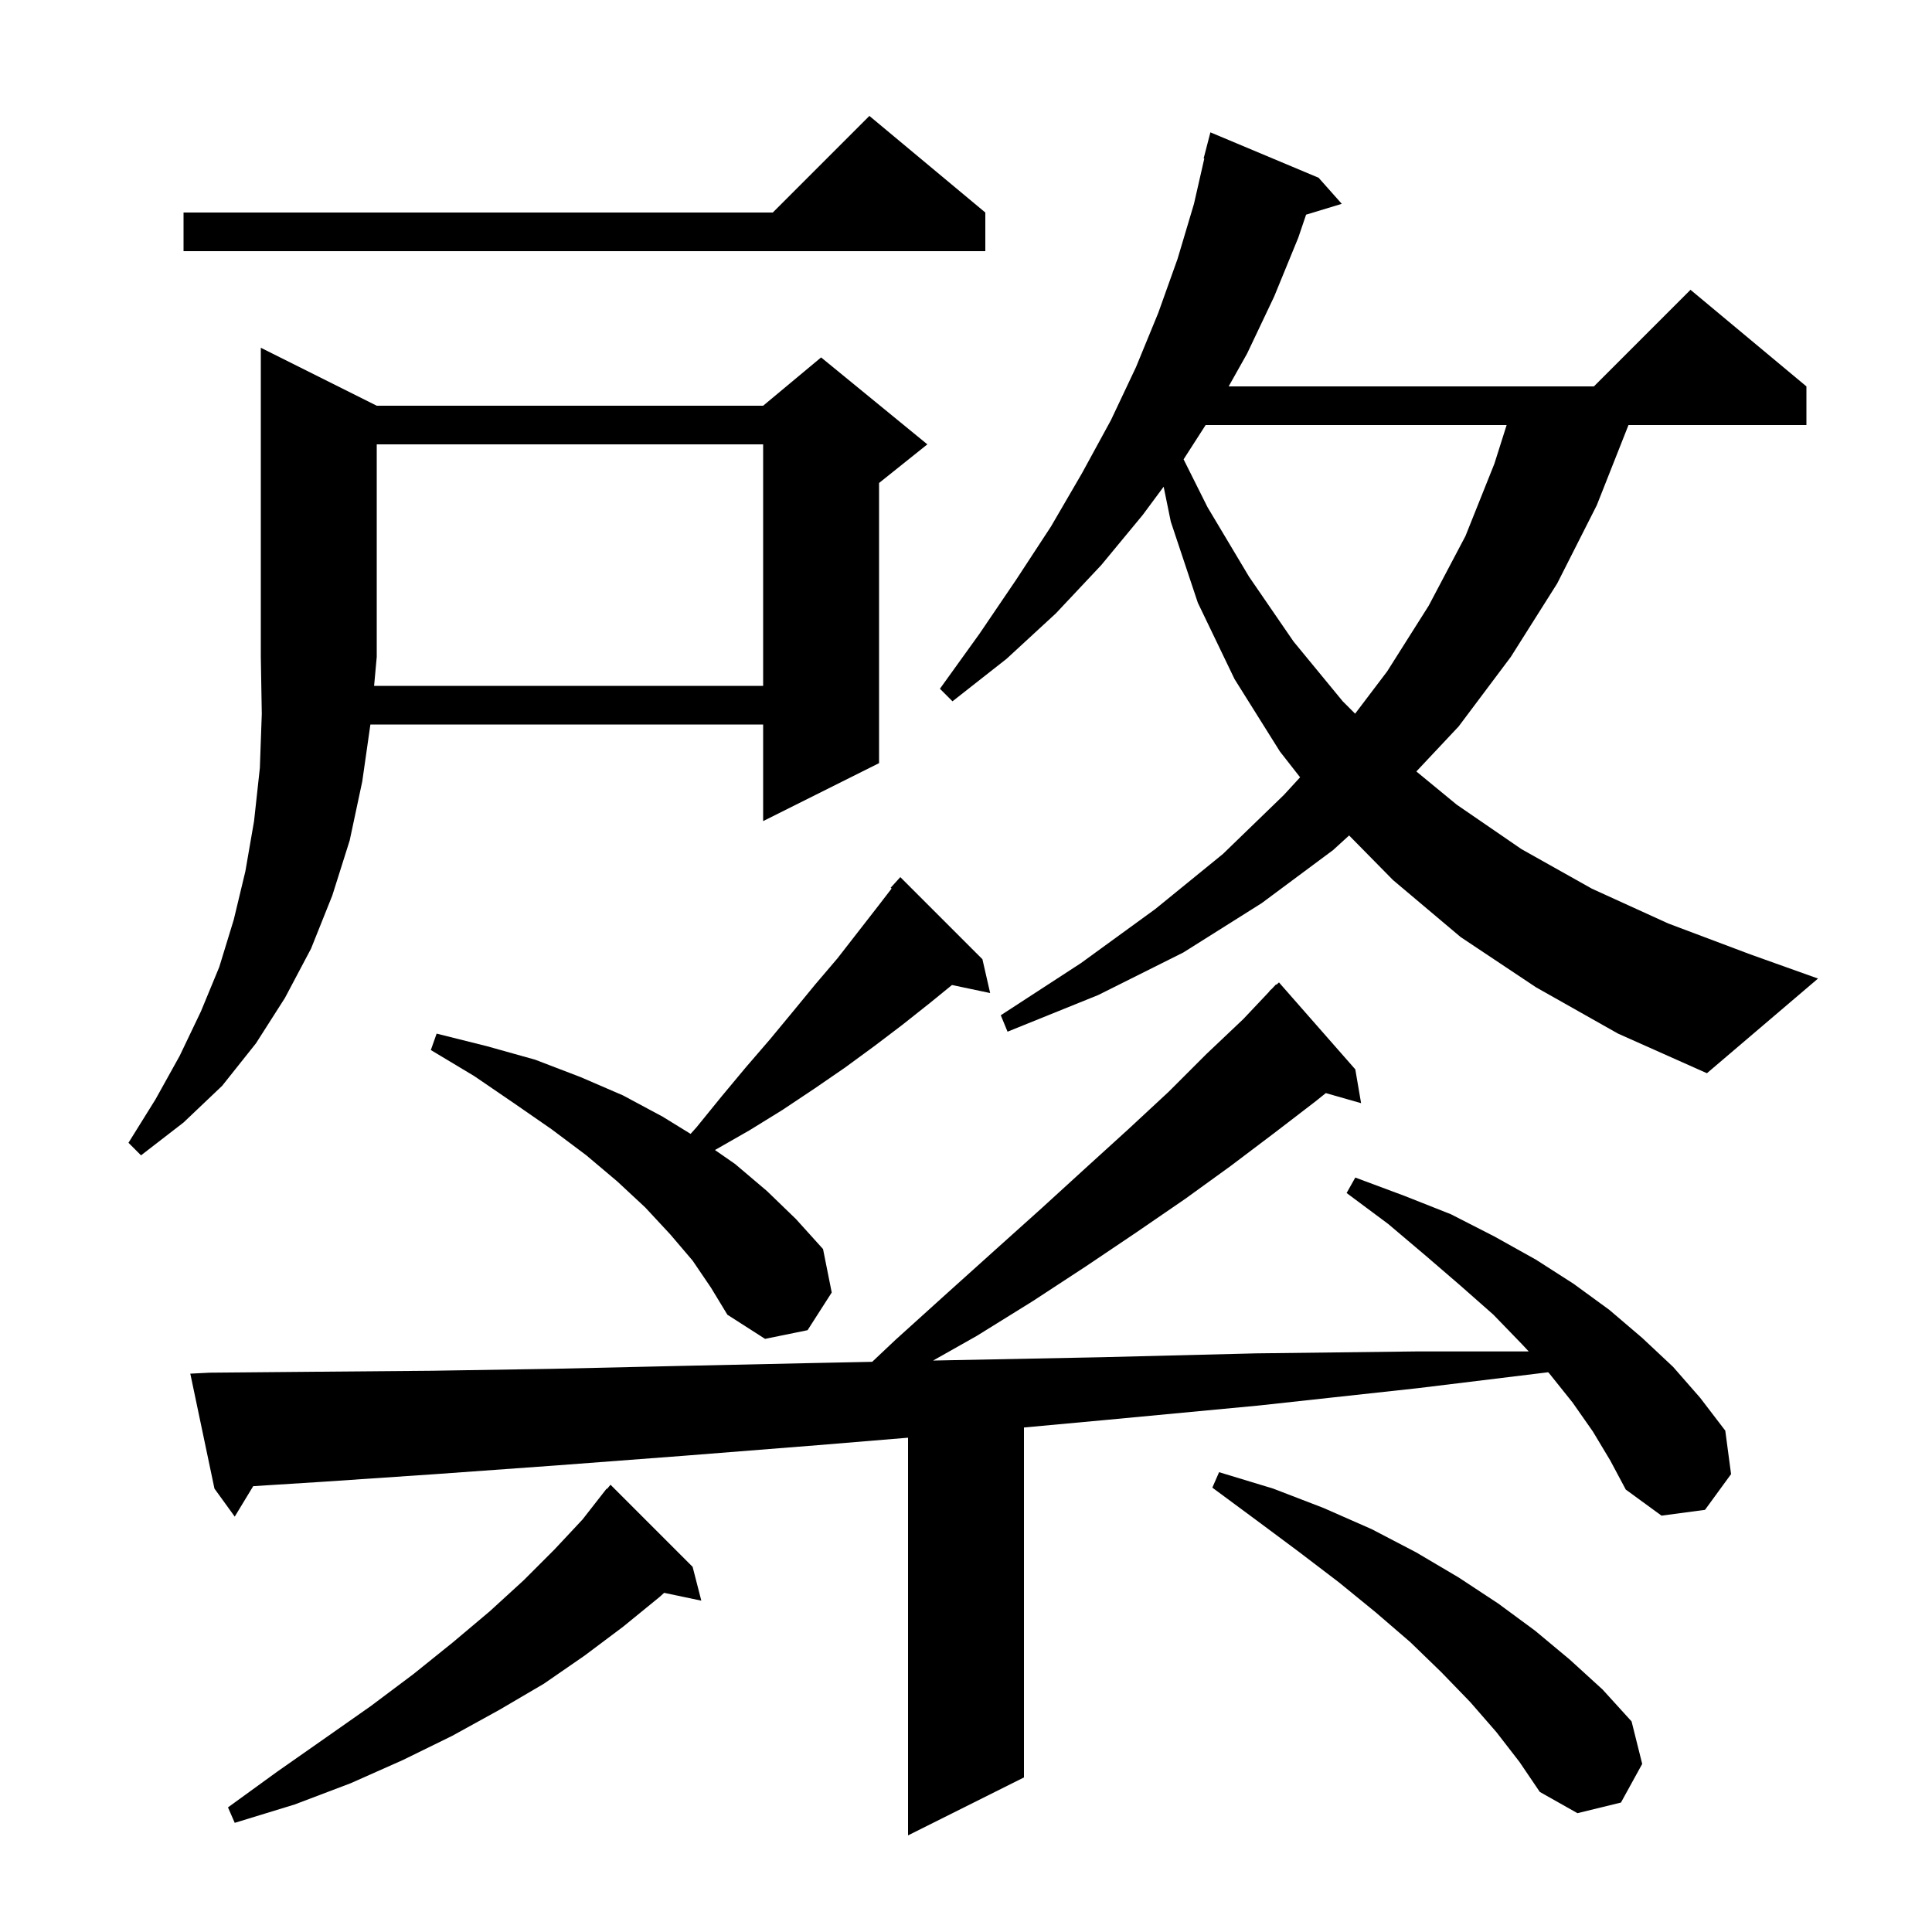 <svg xmlns="http://www.w3.org/2000/svg" xmlns:xlink="http://www.w3.org/1999/xlink" version="1.1" baseProfile="full" viewBox="0 0 200 200" width="200" height="200">
<g fill="black">
<path d="M 164.9 148.2 L 162.8 145.2 L 160.4 142.2 L 160.266 142.056 L 146.8 143.7 L 130.3 145.5 L 114.4 147.0 L 106.0 147.774 L 106.0 184.0 L 94.0 190.0 L 94.0 148.83 L 84.7 149.6 L 70.8 150.7 L 57.6 151.7 L 45.1 152.6 L 33.3 153.4 L 26.212 153.847 L 24.3 157.0 L 22.2 154.1 L 19.7 142.2 L 21.7 142.1 L 32.9 142.0 L 44.7 141.9 L 57.2 141.7 L 70.4 141.4 L 84.2 141.1 L 90.289 140.975 L 92.7 138.7 L 97.9 134.0 L 102.9 129.5 L 107.8 125.1 L 112.4 120.9 L 116.8 116.9 L 121.0 113.0 L 124.9 109.1 L 128.7 105.5 L 131.421 102.619 L 131.4 102.6 L 131.659 102.367 L 132.1 101.9 L 132.135 101.938 L 132.4 101.7 L 140.3 110.7 L 140.9 114.2 L 137.248 113.157 L 136.2 114.0 L 131.9 117.3 L 127.4 120.7 L 122.7 124.1 L 117.6 127.6 L 112.4 131.1 L 106.9 134.7 L 101.1 138.3 L 96.591 140.845 L 98.8 140.8 L 114.0 140.5 L 130.0 140.1 L 146.6 139.9 L 158.253 139.9 L 157.6 139.2 L 154.6 136.1 L 151.2 133.1 L 147.6 130.0 L 143.7 126.7 L 139.4 123.5 L 140.3 121.9 L 145.4 123.8 L 150.2 125.7 L 154.7 128.0 L 159.0 130.4 L 162.9 132.9 L 166.6 135.6 L 170.0 138.5 L 173.2 141.5 L 176.0 144.7 L 178.6 148.1 L 179.2 152.6 L 176.5 156.3 L 172.0 156.9 L 168.3 154.2 L 166.7 151.2 Z M 71.7 162.2 L 72.6 165.7 L 68.75 164.89 L 68.3 165.3 L 64.5 168.4 L 60.5 171.4 L 56.3 174.3 L 51.7 177.0 L 46.8 179.7 L 41.7 182.2 L 36.3 184.6 L 30.5 186.8 L 24.3 188.7 L 23.6 187.1 L 28.7 183.4 L 33.7 179.9 L 38.4 176.6 L 42.8 173.3 L 46.9 170.0 L 50.7 166.8 L 54.2 163.6 L 57.4 160.4 L 60.3 157.3 L 62.8 154.1 L 62.838 154.135 L 63.2 153.7 Z M 154.9 179.3 L 152.2 176.2 L 149.2 173.1 L 146.0 170.0 L 142.4 166.9 L 138.6 163.8 L 134.4 160.6 L 130.1 157.4 L 125.5 154.0 L 126.2 152.4 L 131.8 154.1 L 137.0 156.1 L 142.0 158.3 L 146.6 160.7 L 151.0 163.3 L 155.1 166.0 L 158.9 168.8 L 162.5 171.8 L 165.9 174.9 L 168.9 178.2 L 170.0 182.6 L 167.8 186.6 L 163.3 187.7 L 159.4 185.5 L 157.3 182.4 Z M 71.7 130.5 L 69.4 127.8 L 66.8 125.0 L 63.9 122.3 L 60.7 119.6 L 57.1 116.9 L 53.2 114.2 L 49.1 111.4 L 44.6 108.7 L 45.2 107.0 L 50.4 108.3 L 55.4 109.7 L 60.1 111.5 L 64.5 113.4 L 68.6 115.6 L 71.49 117.378 L 72.1 116.7 L 74.7 113.5 L 77.2 110.5 L 79.7 107.6 L 82.1 104.7 L 84.4 101.9 L 86.7 99.2 L 90.9 93.8 L 92.301 91.979 L 92.2 91.9 L 93.2 90.8 L 101.7 99.3 L 102.5 102.8 L 98.548 101.968 L 96.3 103.8 L 93.4 106.1 L 90.5 108.3 L 87.5 110.5 L 84.3 112.7 L 81.0 114.9 L 77.6 117.0 L 74.1 119.0 L 74.013 119.051 L 76.1 120.5 L 79.4 123.3 L 82.4 126.2 L 85.2 129.3 L 86.1 133.8 L 83.6 137.7 L 79.2 138.6 L 75.3 136.1 L 73.6 133.3 Z M 79.0 71.0 L 79.0 46.0 L 39.0 46.0 L 39.0 68.0 L 38.727 71.0 Z M 159.0 102.2 L 151.2 97.0 L 144.2 91.1 L 139.659 86.487 L 138.0 88.0 L 130.6 93.5 L 122.5 98.6 L 113.7 103.0 L 104.3 106.8 L 103.6 105.1 L 111.9 99.7 L 119.6 94.1 L 126.6 88.4 L 132.9 82.3 L 134.586 80.466 L 132.5 77.8 L 127.8 70.3 L 124.0 62.4 L 121.2 54.0 L 120.46 50.384 L 118.3 53.3 L 114.0 58.5 L 109.3 63.5 L 104.2 68.2 L 98.6 72.6 L 97.3 71.3 L 101.4 65.6 L 105.2 60.0 L 108.8 54.5 L 112.0 49.0 L 115.0 43.5 L 117.6 38.0 L 119.9 32.4 L 121.9 26.8 L 123.6 21.1 L 124.669 16.412 L 124.6 16.4 L 125.3 13.7 L 136.5 18.4 L 138.9 21.1 L 135.206 22.222 L 134.4 24.6 L 131.9 30.7 L 129.1 36.6 L 127.191 40.0 L 165.0 40.0 L 175.0 30.0 L 187.0 40.0 L 187.0 44.0 L 168.581 44.0 L 165.3 52.3 L 161.2 60.4 L 156.4 68.0 L 151.0 75.2 L 146.621 79.862 L 150.8 83.3 L 157.5 87.9 L 164.8 92.0 L 172.7 95.6 L 181.2 98.8 L 188.2 101.3 L 176.7 111.1 L 167.5 107.0 Z M 124.807 44.0 L 122.525 47.55 L 125.0 52.5 L 129.3 59.7 L 133.9 66.4 L 139.0 72.6 L 140.281 73.881 L 143.6 69.5 L 147.9 62.7 L 151.7 55.5 L 154.7 48.0 L 155.967 44.0 Z M 102.0 22.0 L 102.0 26.0 L 19.0 26.0 L 19.0 22.0 L 80.0 22.0 L 90.0 12.0 Z M 39.0 42.0 L 79.0 42.0 L 85.0 37.0 L 96.0 46.0 L 91.0 50.0 L 91.0 79.0 L 79.0 85.0 L 79.0 75.0 L 38.343 75.0 L 37.5 80.9 L 36.2 87.0 L 34.4 92.7 L 32.2 98.2 L 29.5 103.3 L 26.5 108.0 L 23.0 112.4 L 19.0 116.2 L 14.6 119.6 L 13.3 118.3 L 16.1 113.8 L 18.6 109.3 L 20.8 104.7 L 22.7 100.1 L 24.2 95.2 L 25.4 90.2 L 26.3 85.0 L 26.9 79.5 L 27.1 73.9 L 27.0 68.0 L 27.0 36.0 Z " />
</g>
</svg>
